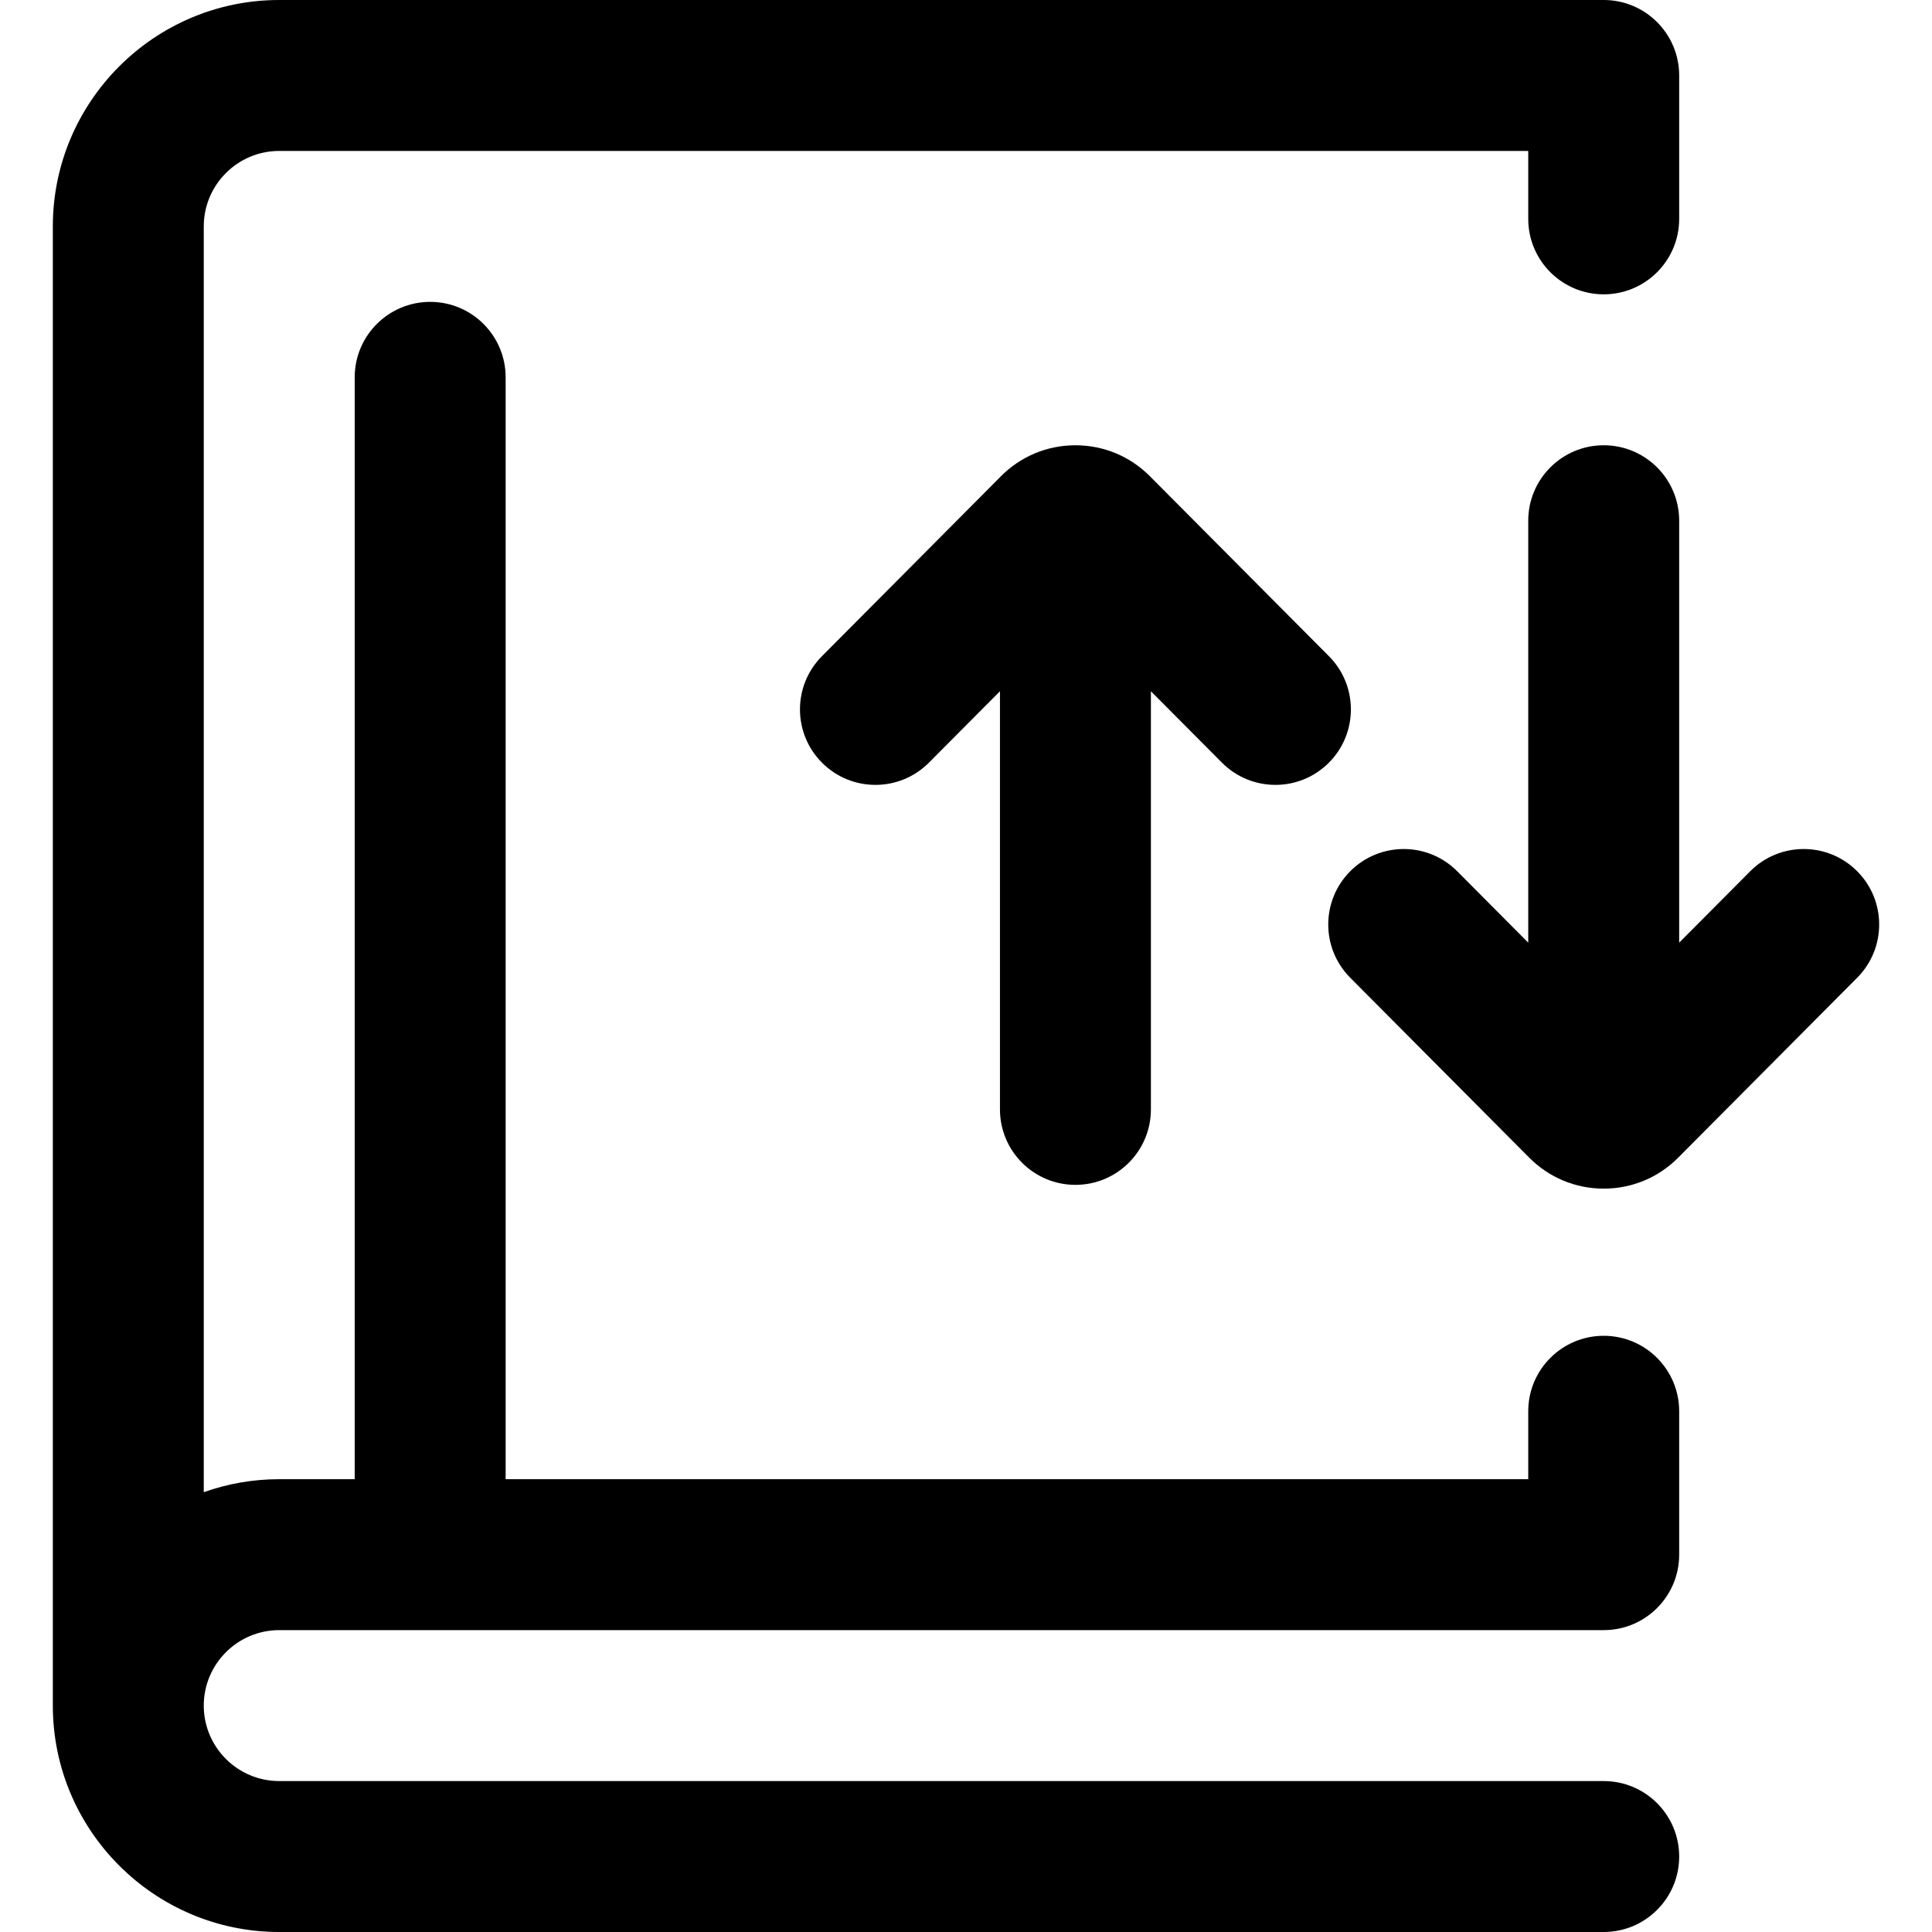 <?xml version="1.0" encoding="iso-8859-1"?>
<!-- Generator: Adobe Illustrator 19.0.0, SVG Export Plug-In . SVG Version: 6.00 Build 0)  -->
<svg version="1.1" id="Capa_1" xmlns="http://www.w3.org/2000/svg" xmlns:xlink="http://www.w3.org/1999/xlink" x="0px" y="0px"
	 viewBox="0 0 512 512" style="enable-background:new 0 0 512 512;" xml:space="preserve">
<g>
	<g>
		<g>
			<path d="M425,354c-11.046,0-20,8.954-20,20v18H134V100c0-11.046-8.954-20-20-20s-20,8.954-20,20v292H74
				c-7.011,0-13.74,1.22-20,3.44V60c0-11.028,8.972-20,20-20h331v18c0,11.046,8.954,20,20,20c11.046,0,20-8.954,20-20V20
				c0-11.046-8.954-20-20-20H74C40.916,0,14,26.916,14,60v392c0,33.084,26.916,60,60,60h351c11.046,0,20-8.954,20-20
				c0-11.046-8.954-20-20-20H74c-11.028,0-20-8.972-20-20s8.972-20,20-20h351c11.046,0,20-8.954,20-20v-38
				C445,362.954,436.046,354,425,354z"/>
			<path d="M285,314c11.046,0,20-8.954,20-20V183.187l18.822,18.918c3.908,3.929,9.042,5.895,14.179,5.895
				c5.101,0,10.203-1.939,14.105-5.821c7.831-7.791,7.863-20.454,0.073-28.284l-47.419-47.664c-5.27-5.308-12.287-8.23-19.759-8.23
				c-7.472,0-14.489,2.923-19.746,8.217l-47.433,47.678c-7.791,7.83-7.758,20.493,0.073,28.284
				c7.83,7.789,20.494,7.758,28.284-0.073L265,183.187V294C265,305.046,273.954,314,285,314z"/>
			<path d="M492.106,230.821c-7.831-7.79-20.494-7.76-28.284,0.073L445,249.813V138c0-11.046-8.954-20-20-20
				c-11.046,0-20,8.954-20,20v111.813l-18.822-18.918c-7.789-7.83-20.453-7.863-28.284-0.073
				c-7.831,7.791-7.863,20.454-0.073,28.284l47.419,47.664c5.27,5.308,12.287,8.23,19.759,8.23c7.472,0,14.489-2.923,19.746-8.217
				l47.433-47.678C499.969,251.275,499.936,238.612,492.106,230.821z"/>
		</g>
	</g>
</g>
<g>
</g>
<g>
</g>
<g>
</g>
<g>
</g>
<g>
</g>
<g>
</g>
<g>
</g>
<g>
</g>
<g>
</g>
<g>
</g>
<g>
</g>
<g>
</g>
<g>
</g>
<g>
</g>
<g>
</g>
</svg>
